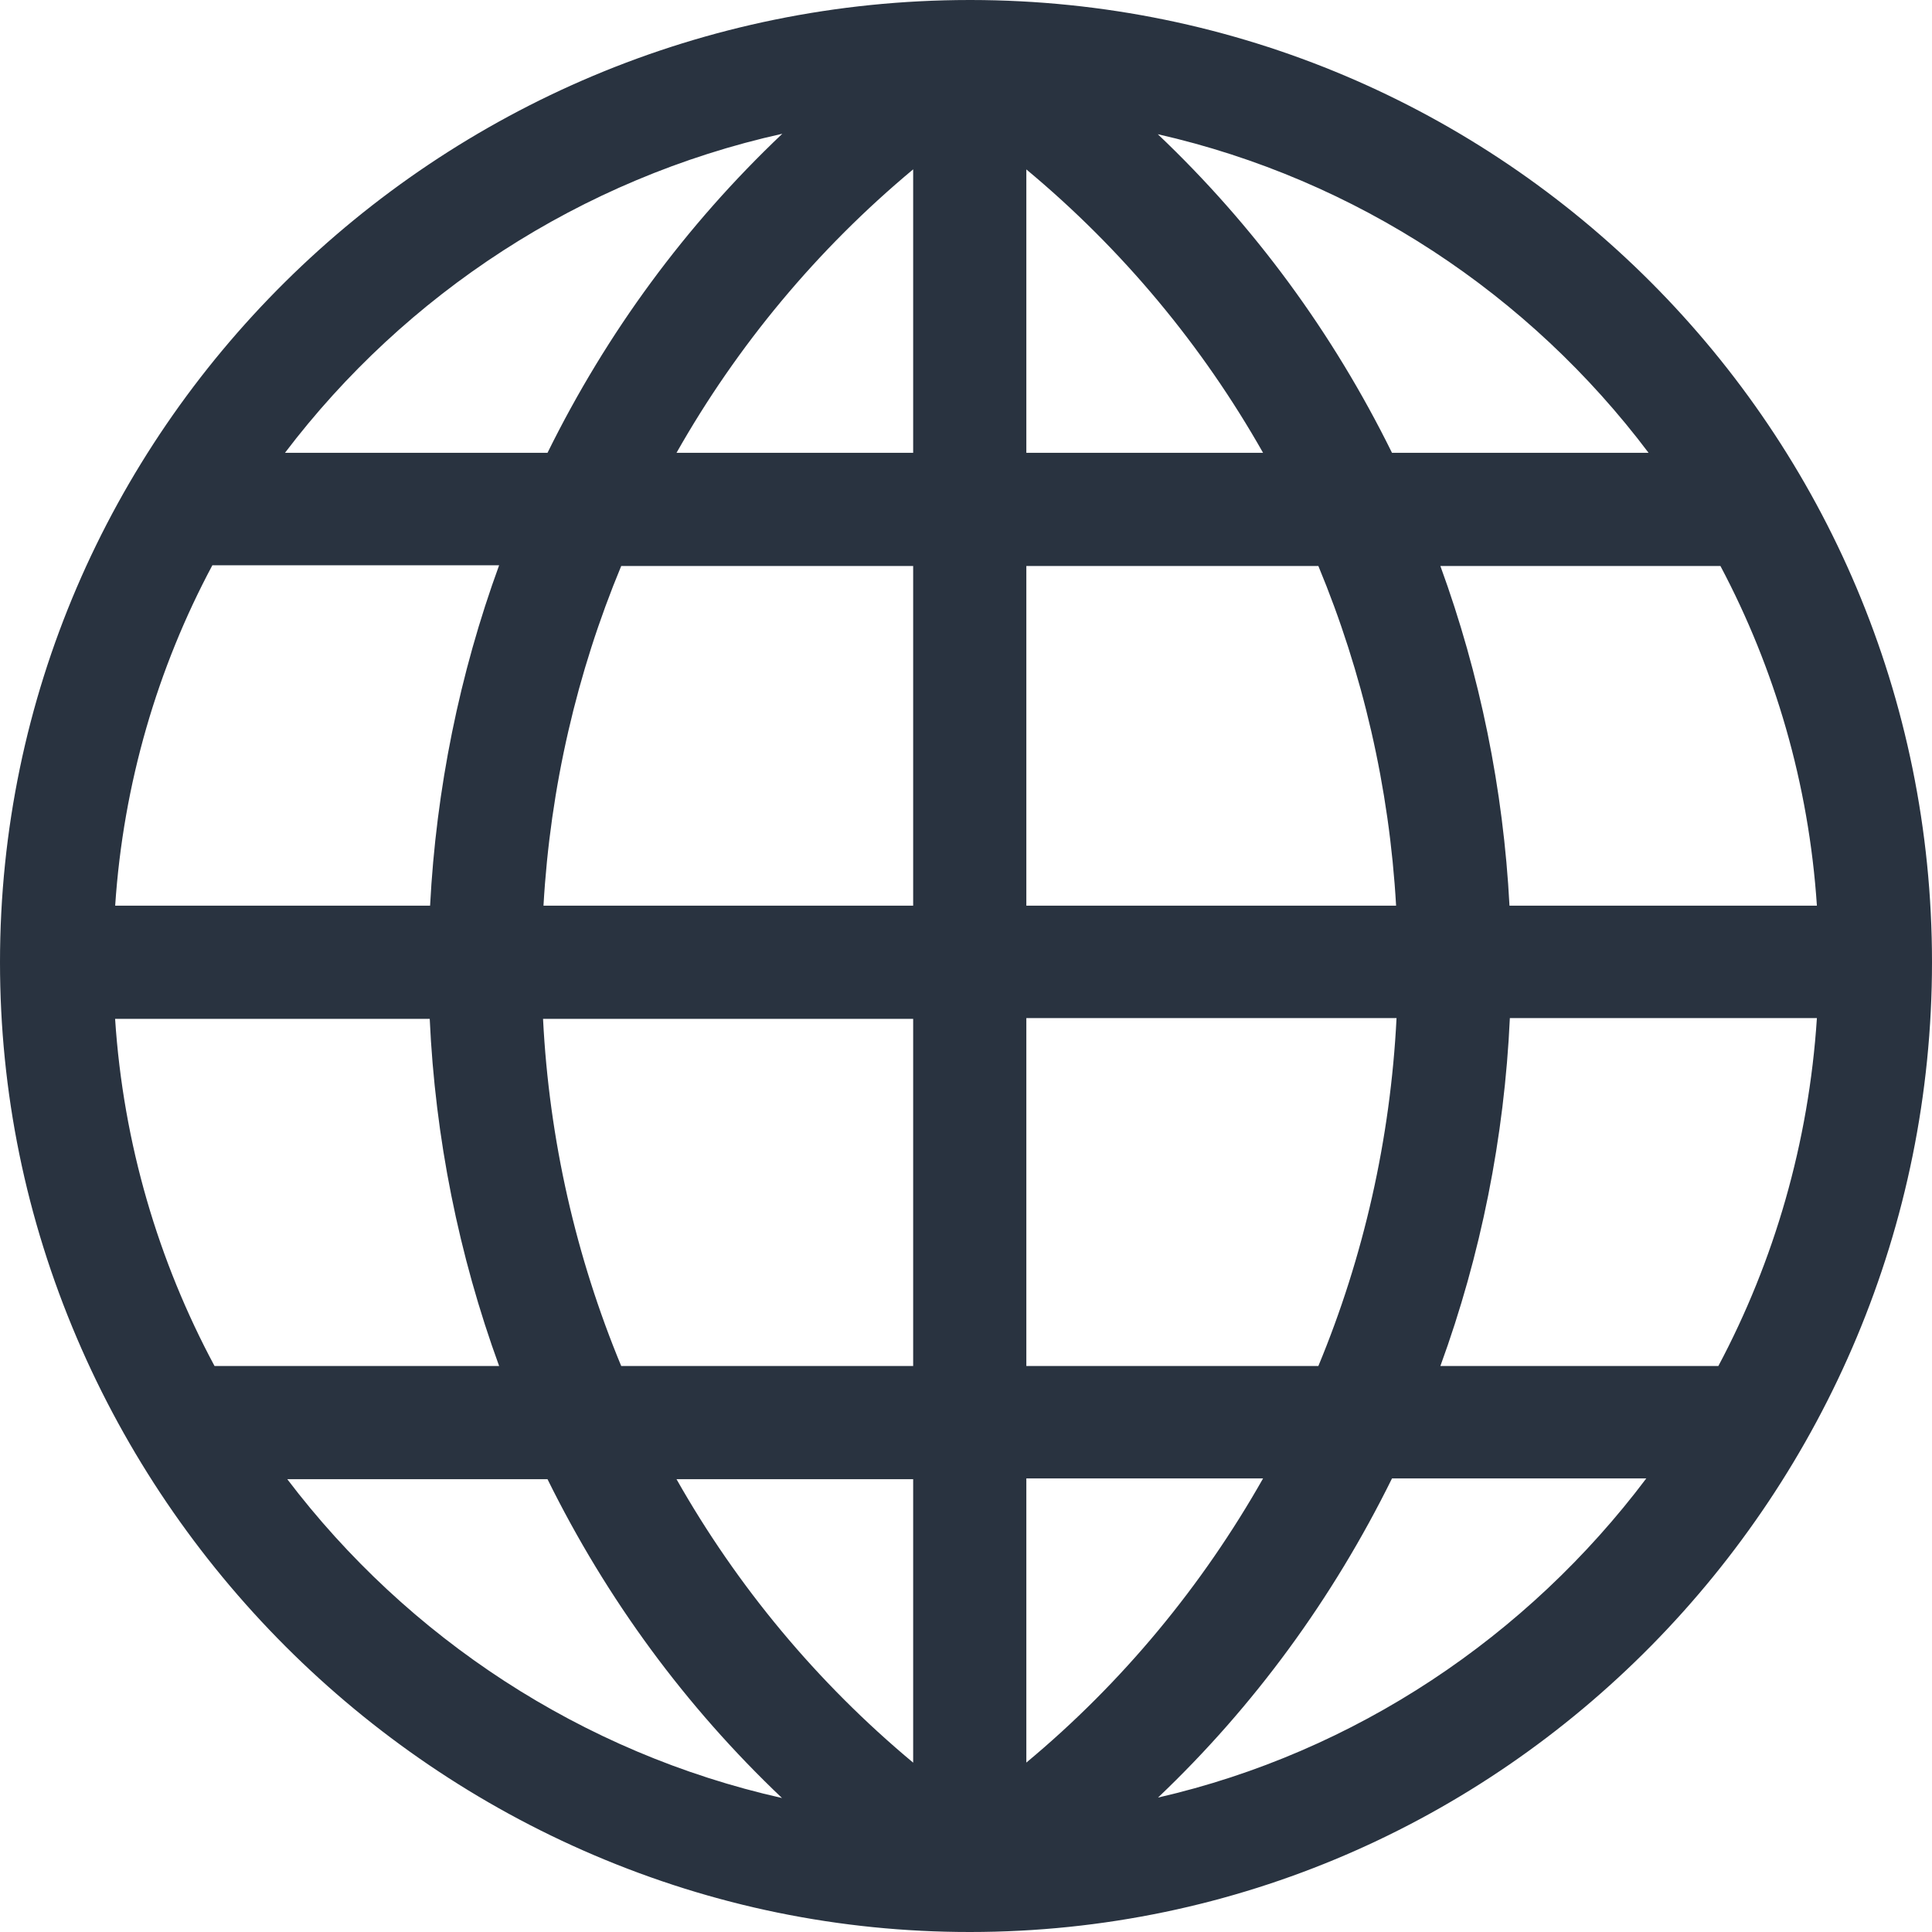<svg width="26" height="26" viewBox="0 0 26 26" fill="none" xmlns="http://www.w3.org/2000/svg">
<path d="M13.066 0C13.065 0 13.064 0 13.063 0C13.059 0 13.055 0 13.051 0C13.05 0 13.05 0 13.049 0C13.047 0 13.046 5.07812e-05 13.044 5.07812e-05C5.88 0.004 0 5.802 0 12.949C0 14.697 0.348 16.399 1.035 18.008C2.364 21.123 4.87 23.633 7.992 24.965C9.601 25.652 11.303 26 13.05 26C13.05 26 13.051 26 13.051 26C13.053 26 13.054 26 13.055 26C20.243 25.998 26 20.075 26 12.949C26 5.803 20.223 0.008 13.066 0ZM10.528 1.8C9.229 3.031 8.167 4.474 7.368 6.094H3.835C5.455 3.959 7.812 2.403 10.528 1.8ZM2.858 7.607H6.717C6.184 9.067 5.869 10.623 5.788 12.188H1.55C1.659 10.546 2.12 8.988 2.858 7.607ZM2.887 18.383C2.131 16.974 1.659 15.391 1.549 13.711H5.783C5.856 15.31 6.173 16.891 6.717 18.383H2.887ZM3.866 19.906H7.368C8.166 21.523 9.226 22.965 10.524 24.197C7.827 23.591 5.485 22.038 3.866 19.906ZM7.308 13.711H12.289V18.383H8.36C7.752 16.917 7.39 15.34 7.308 13.711ZM12.289 23.721C10.994 22.642 9.92 21.347 9.104 19.906H12.289V23.721H12.289ZM12.289 12.188H7.314C7.405 10.594 7.764 9.052 8.36 7.617H12.289V12.188ZM12.289 6.094H9.104C9.92 4.653 10.994 3.358 12.289 2.279V6.094ZM23.153 7.617C23.885 8.998 24.342 10.546 24.451 12.188H20.314C20.232 10.623 19.917 9.077 19.384 7.617H23.153ZM22.186 6.094H18.733C17.936 4.478 16.878 3.037 15.581 1.806C18.26 2.414 20.585 3.967 22.186 6.094ZM13.812 2.28C15.108 3.358 16.182 4.653 16.998 6.094H13.812V2.28ZM13.812 7.617H17.742C18.338 9.052 18.697 10.594 18.788 12.188H13.812V7.617ZM18.794 13.701C18.712 15.33 18.351 16.917 17.742 18.383H13.812V13.701H18.794ZM13.812 23.72V19.896H16.998C16.182 21.337 15.108 22.642 13.812 23.72ZM15.584 24.191C16.878 22.961 17.936 21.512 18.733 19.896H22.155C20.556 22.02 18.245 23.58 15.584 24.191ZM19.384 18.383C19.929 16.891 20.246 15.3 20.319 13.701H24.451C24.342 15.381 23.875 16.974 23.125 18.383H19.384Z" fill="#293340"/>
</svg>
